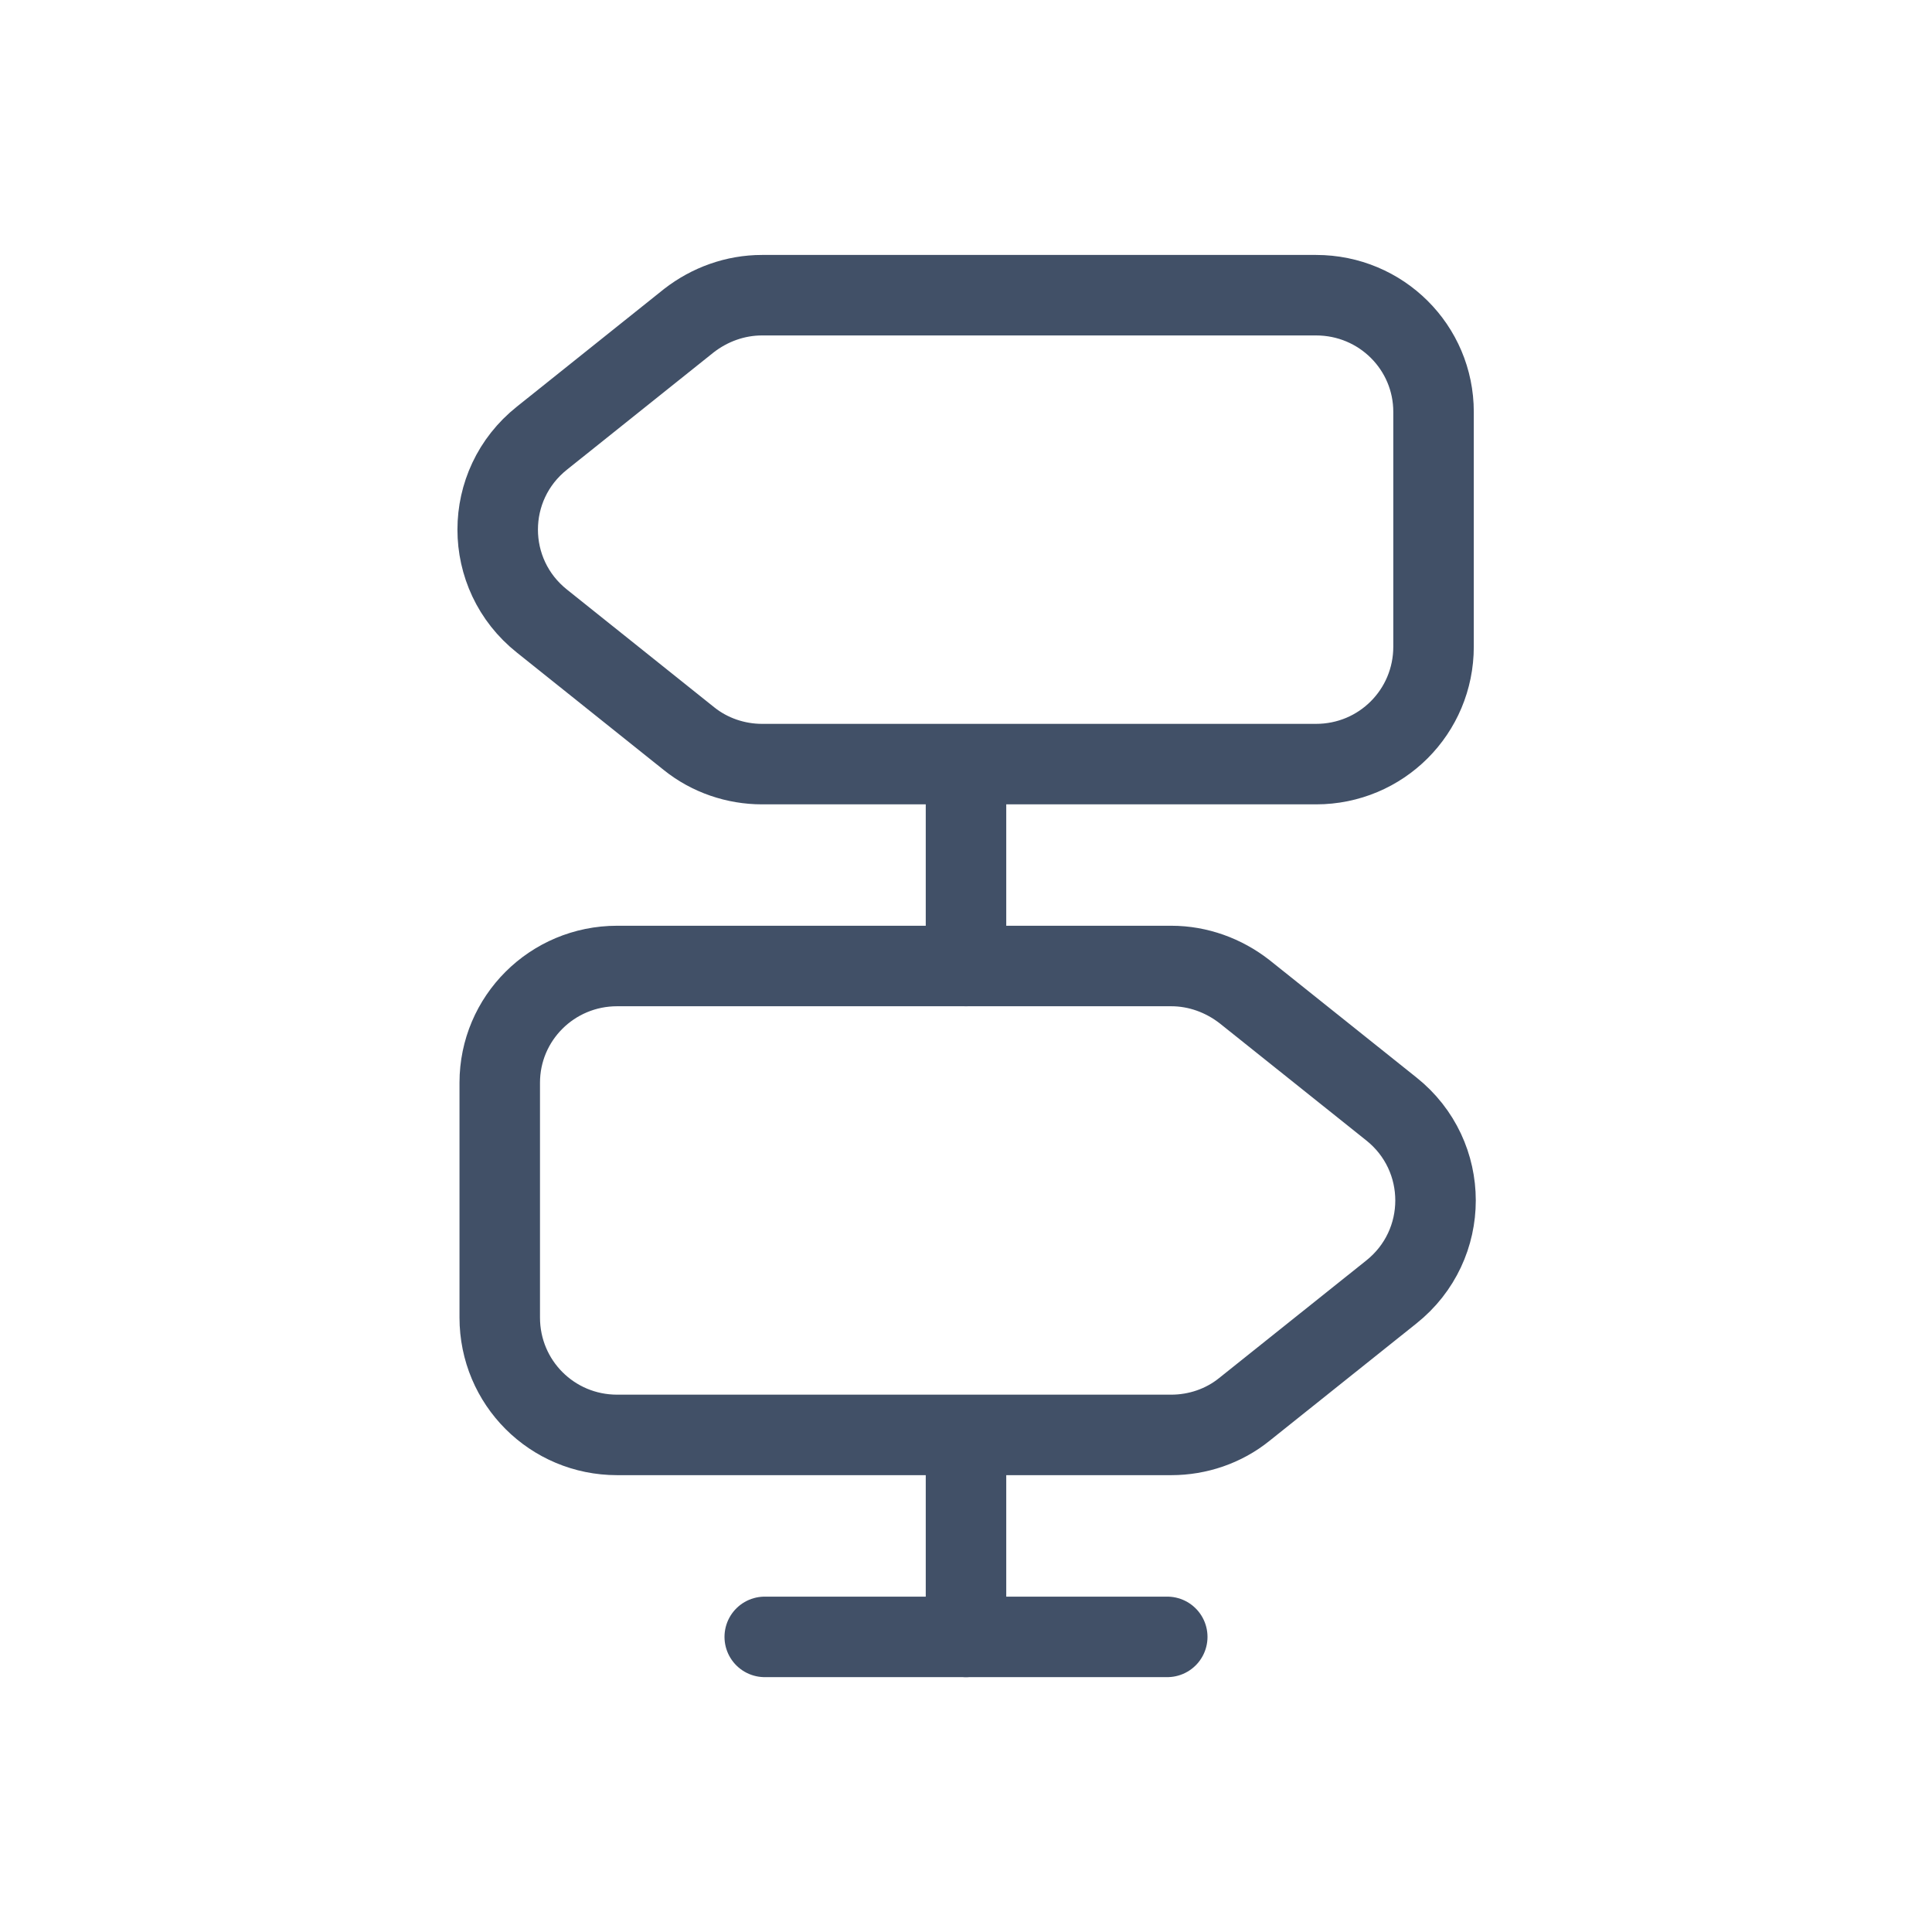 <svg width="24" height="24" viewBox="0 0 24 24" fill="none" xmlns="http://www.w3.org/2000/svg">
<path d="M16.349 3.667H9.466C9.133 3.667 8.816 3.783 8.558 3.983L6.733 5.442C5.999 6.025 5.999 7.133 6.733 7.716L8.558 9.175C8.816 9.383 9.141 9.492 9.466 9.492H16.349C17.158 9.492 17.808 8.841 17.808 8.033V5.117C17.808 4.316 17.158 3.667 16.349 3.667Z" stroke="#415067" stroke-linecap="round" stroke-linejoin="round"/>
<path d="M7.666 12H14.55C14.883 12 15.2 12.117 15.458 12.317L17.283 13.775C18.016 14.358 18.016 15.467 17.283 16.05L15.458 17.508C15.2 17.717 14.875 17.825 14.55 17.825H7.666C6.858 17.825 6.208 17.175 6.208 16.367V13.45C6.208 12.65 6.858 12 7.666 12Z" stroke="#415067" stroke-linecap="round" stroke-linejoin="round"/>
<path d="M12 12V9.5" stroke="#415067" stroke-linecap="round" stroke-linejoin="round"/>
<path d="M12 20.334V17.834" stroke="#415067" stroke-linecap="round" stroke-linejoin="round"/>
<path d="M9.5 20.334H14.5" stroke="#415067" stroke-linecap="round" stroke-linejoin="round"/>
</svg>
